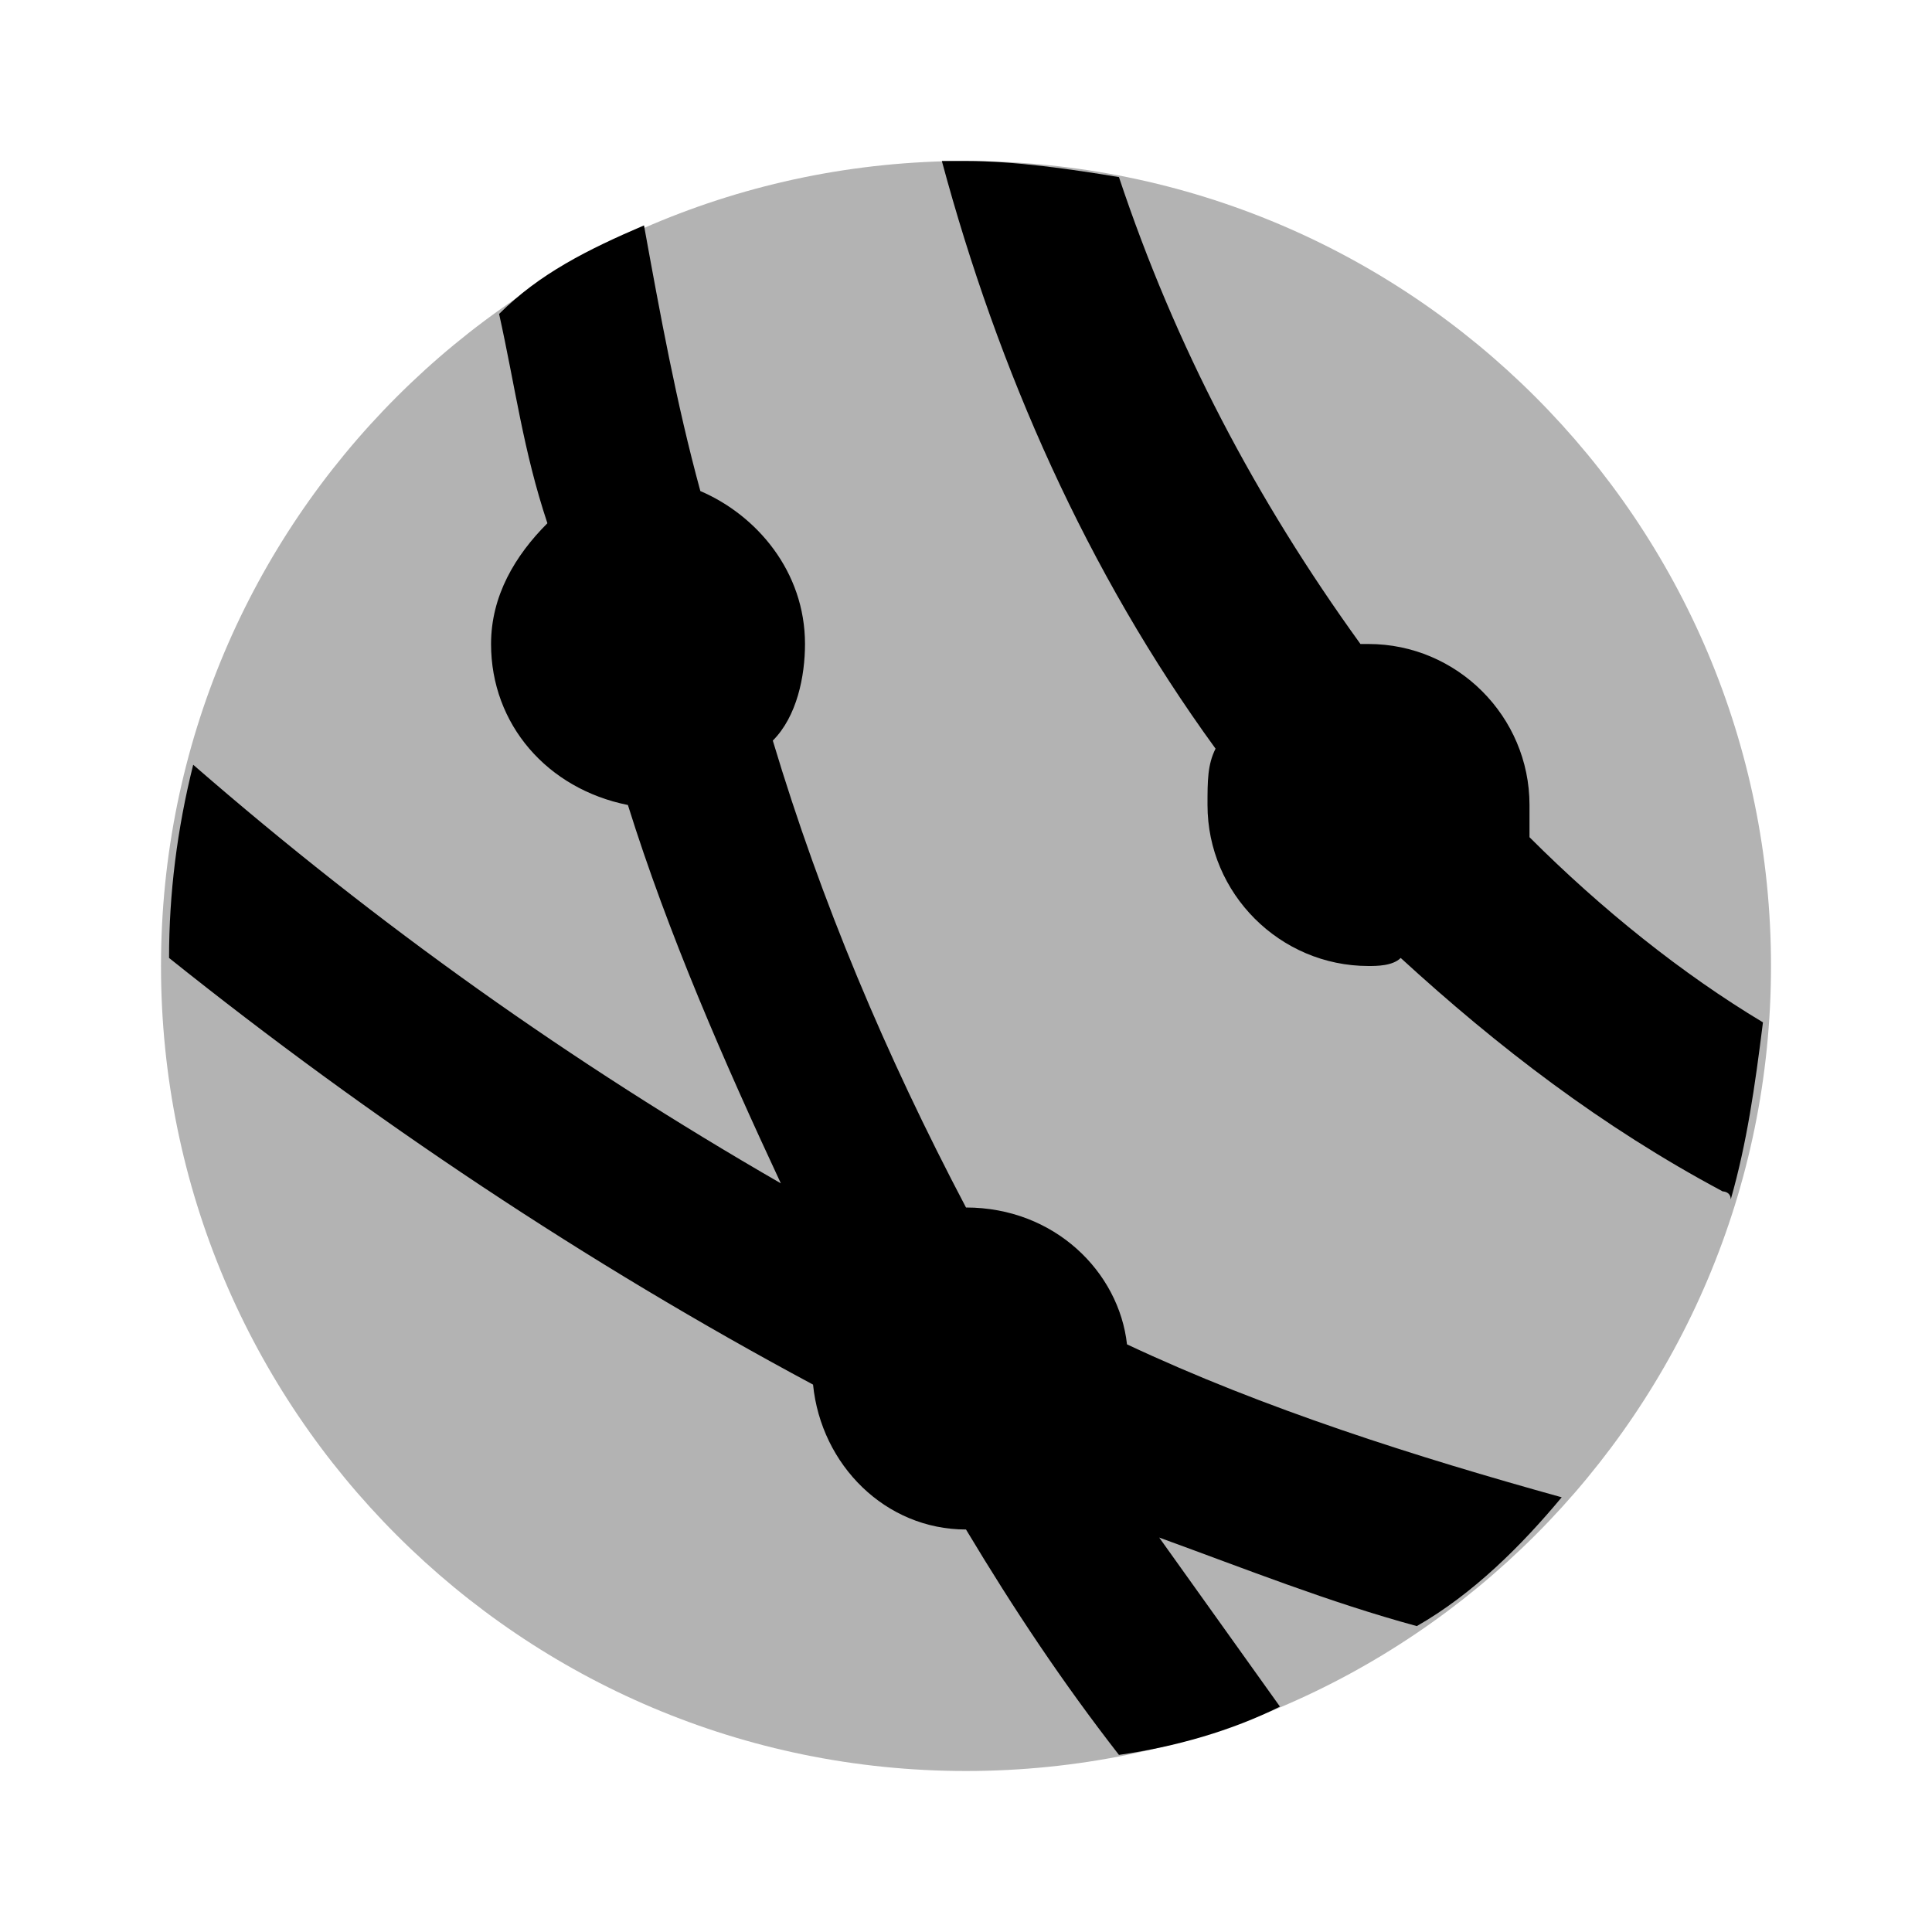 <svg width="24" height="24" viewBox="0 0 24 24" fill="none" xmlns="http://www.w3.org/2000/svg">
    <path opacity="0.3" d="M12 22C17.523 22 22 17.523 22 12C22 6.477 17.523 2 12 2C6.477 2 2 6.477 2 12C2 17.523 6.477 22 12 22Z" fill="black"/>
    <path
        d="M19 10.4C19 10.3 19 10.2 19 10C19 8.9 18.1 8 17 8H16.9C15.6 6.2 14.6 4.3 13.9 2.2C13.3 2.1 12.6 2 12 2C11.9 2 11.8 2 11.7 2C12.4 4.6 13.5 7.1 15.1 9.3C15 9.5 15 9.7 15 10C15 11.1 15.9 12 17 12C17.1 12 17.3 12 17.4 11.9C18.6 13 19.9 14 21.4 14.8C21.4 14.8 21.5 14.8 21.5 14.9C21.7 14.2 21.8 13.5 21.9 12.7C20.9 12.1 19.9 11.3 19 10.4Z"
        fill="black"/>
    <path
        d="M12 15C11 13.1 10.2 11.2 9.6 9.2C9.9 8.9 10 8.4 10 8C10 7.1 9.4 6.4 8.7 6.1C8.4 5 8.2 3.9 8 2.8C7.3 3.1 6.7 3.4 6.2 3.9C6.4 4.8 6.5 5.6 6.8 6.5C6.4 6.9 6.1 7.4 6.1 8C6.1 9 6.8 9.8 7.8 10C8.3 11.6 9 13.2 9.7 14.7C7.1 13.2 4.7 11.5 2.4 9.5C2.2 10.3 2.1 11.1 2.1 11.9C4.6 13.9 7.3 15.7 10.1 17.2C10.2 18.2 11 19 12 19C12.6 20 13.2 20.9 13.9 21.8C14.6 21.7 15.3 21.5 15.9 21.2C15.4 20.5 14.9 19.8 14.4 19.1C15.5 19.5 16.5 19.9 17.6 20.2C18.3 19.8 18.9 19.2 19.4 18.6C17.6 18.1 15.7 17.5 14 16.7C13.9 15.8 13.1 15 12 15Z"
        fill="black"/>
</svg>
